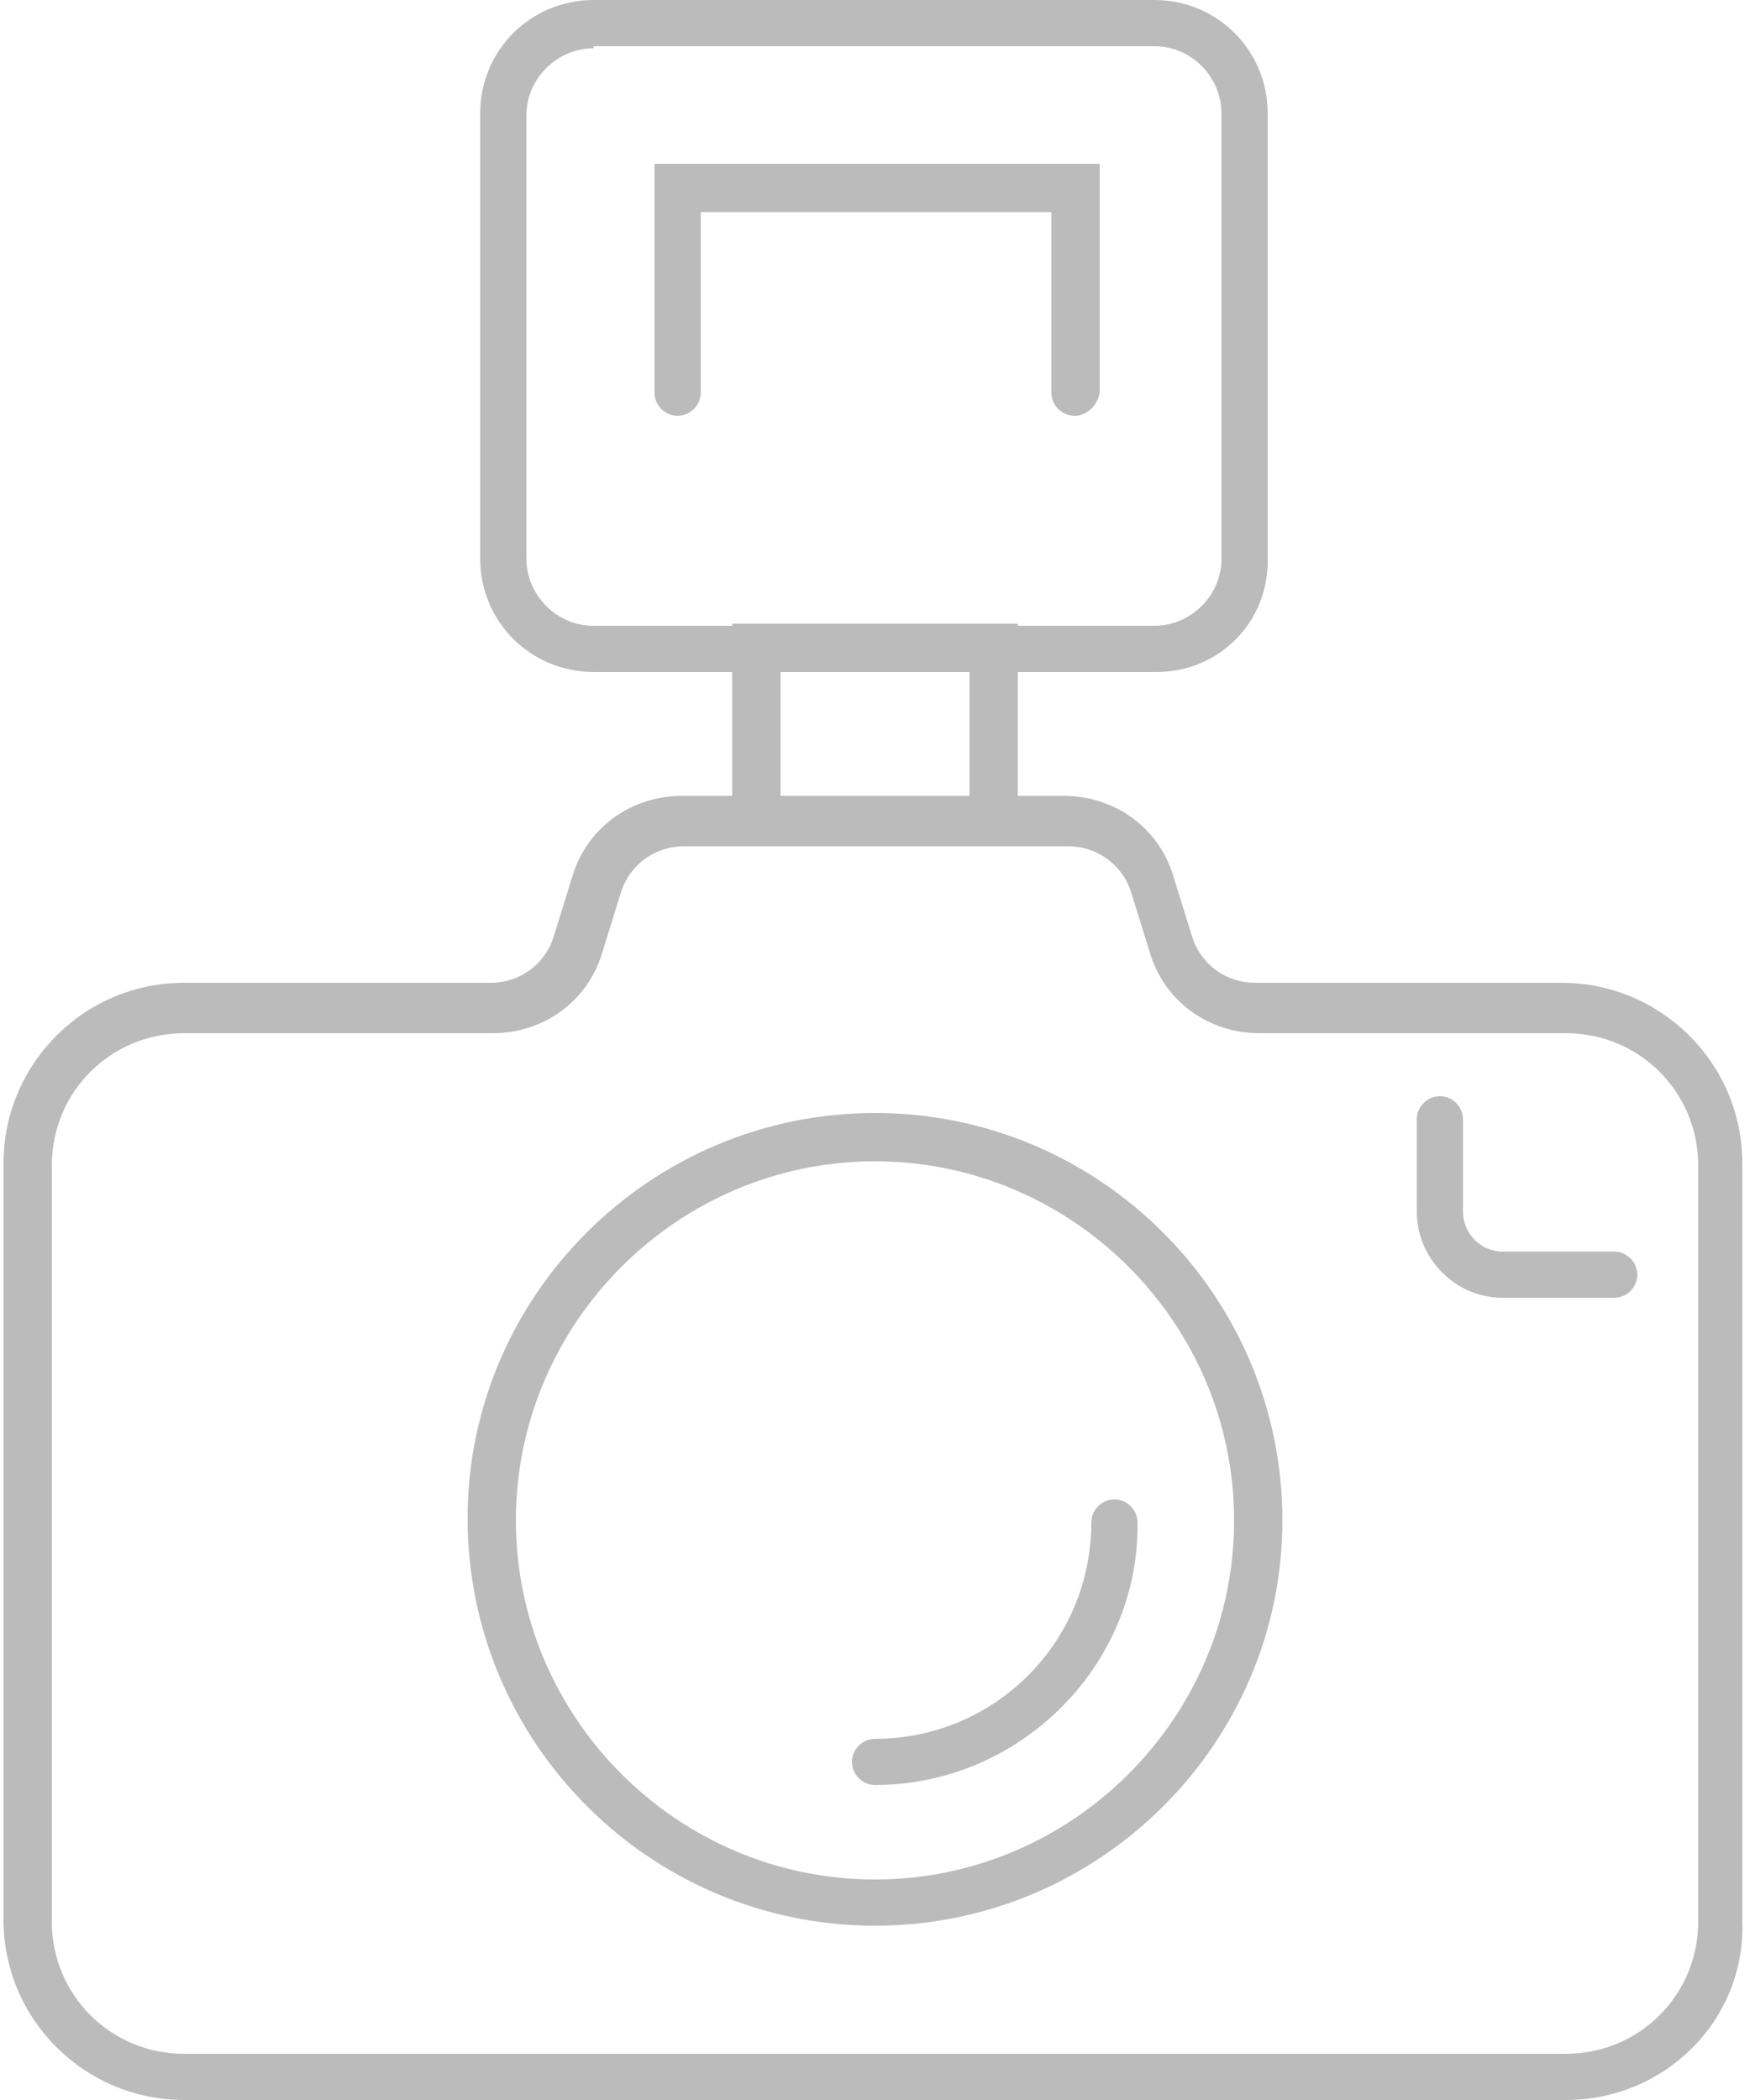 <svg width="50" height="60" viewBox="0 0 50 60" fill="none" xmlns="http://www.w3.org/2000/svg">
<path d="M44.74 60H5.26C2.44 60 0.1 57.72 0.1 54.84V33.24C0.1 30.42 2.38 28.08 5.26 28.08H14.02C14.86 28.08 15.58 27.54 15.82 26.76L16.36 25.02C16.78 23.64 18.04 22.74 19.48 22.74H30.4C31.84 22.74 33.1 23.64 33.52 25.02L34.06 26.76C34.3 27.54 35.02 28.08 35.86 28.08H44.62C47.44 28.08 49.78 30.36 49.78 33.24V54.84C49.9 57.72 47.56 60 44.74 60H44.74ZM5.26 29.52C3.16 29.52 1.48 31.2 1.48 33.3V54.9C1.48 57 3.16 58.68 5.26 58.68H44.74C46.84 58.68 48.52 57 48.52 54.9V33.3C48.52 31.2 46.84 29.52 44.74 29.52H35.98C34.54 29.52 33.28 28.62 32.86 27.24L32.32 25.5C32.08 24.72 31.36 24.18 30.52 24.18L19.54 24.18C18.7 24.18 17.98 24.72 17.74 25.5L17.2 27.24C16.78 28.62 15.52 29.52 14.08 29.52L5.26 29.52Z" fill="#BBBBBB"/>
<path d="M25 55.02C18.58 55.02 13.36 49.8 13.36 43.38C13.36 37.02 18.58 31.8 25 31.8C31.42 31.8 36.64 37.02 36.64 43.44C36.64 49.8 31.42 55.02 25 55.02ZM25 33.18C19.36 33.18 14.74 37.8 14.74 43.44C14.74 49.08 19.36 53.7 25 53.7C30.64 53.7 35.26 49.08 35.26 43.44C35.26 37.8 30.64 33.18 25 33.18Z" fill="#BBBBBB"/>
<path d="M25 51C24.64 51 24.34 50.7 24.34 50.34C24.34 49.98 24.64 49.68 25 49.68C28.42 49.68 31.18 46.92 31.18 43.5C31.18 43.14 31.48 42.84 31.84 42.84C32.2 42.84 32.5 43.14 32.5 43.5C32.56 47.58 29.14 51 25 51L25 51Z" fill="#BBBBBB"/>
<path d="M33.04 19.2H16.96C15.16 19.2 13.72 17.76 13.72 15.96V3.24C13.72 1.44 15.16 0 16.96 0H32.98C34.78 0 36.22 1.44 36.22 3.24V15.9C36.28 17.76 34.84 19.2 33.04 19.2L33.04 19.2ZM16.96 1.38C15.94 1.38 15.04 2.22 15.04 3.3V15.96C15.04 16.98 15.88 17.88 16.96 17.88H32.98C34 17.88 34.9 17.04 34.9 15.96L34.9 3.24C34.9 2.22 34.06 1.32 32.98 1.32L16.96 1.32L16.96 1.38Z" fill="#BBBBBB"/>
<path d="M30.7 11.88C30.34 11.88 30.04 11.58 30.04 11.22V6.06L20.02 6.06V11.22C20.02 11.58 19.72 11.88 19.36 11.88C19 11.88 18.7 11.58 18.7 11.22V4.68H31.42V11.22C31.36 11.58 31.06 11.88 30.7 11.88L30.7 11.88Z" fill="#BBBBBB"/>
<path d="M29.08 24.12H20.92V17.82H29.08V24.12ZM22.3 22.74H27.7V19.2H22.3V22.74Z" fill="#BBBBBB"/>
<path d="M46.12 37.08H42.94C41.56 37.08 40.48 35.94 40.48 34.62V31.98C40.48 31.62 40.78 31.32 41.14 31.32C41.5 31.32 41.8 31.62 41.8 31.98V34.62C41.8 35.22 42.28 35.76 42.94 35.76H46.12C46.48 35.76 46.78 36.06 46.78 36.42C46.78 36.78 46.48 37.08 46.12 37.08Z" fill="#BBBBBB"/>
</svg>
